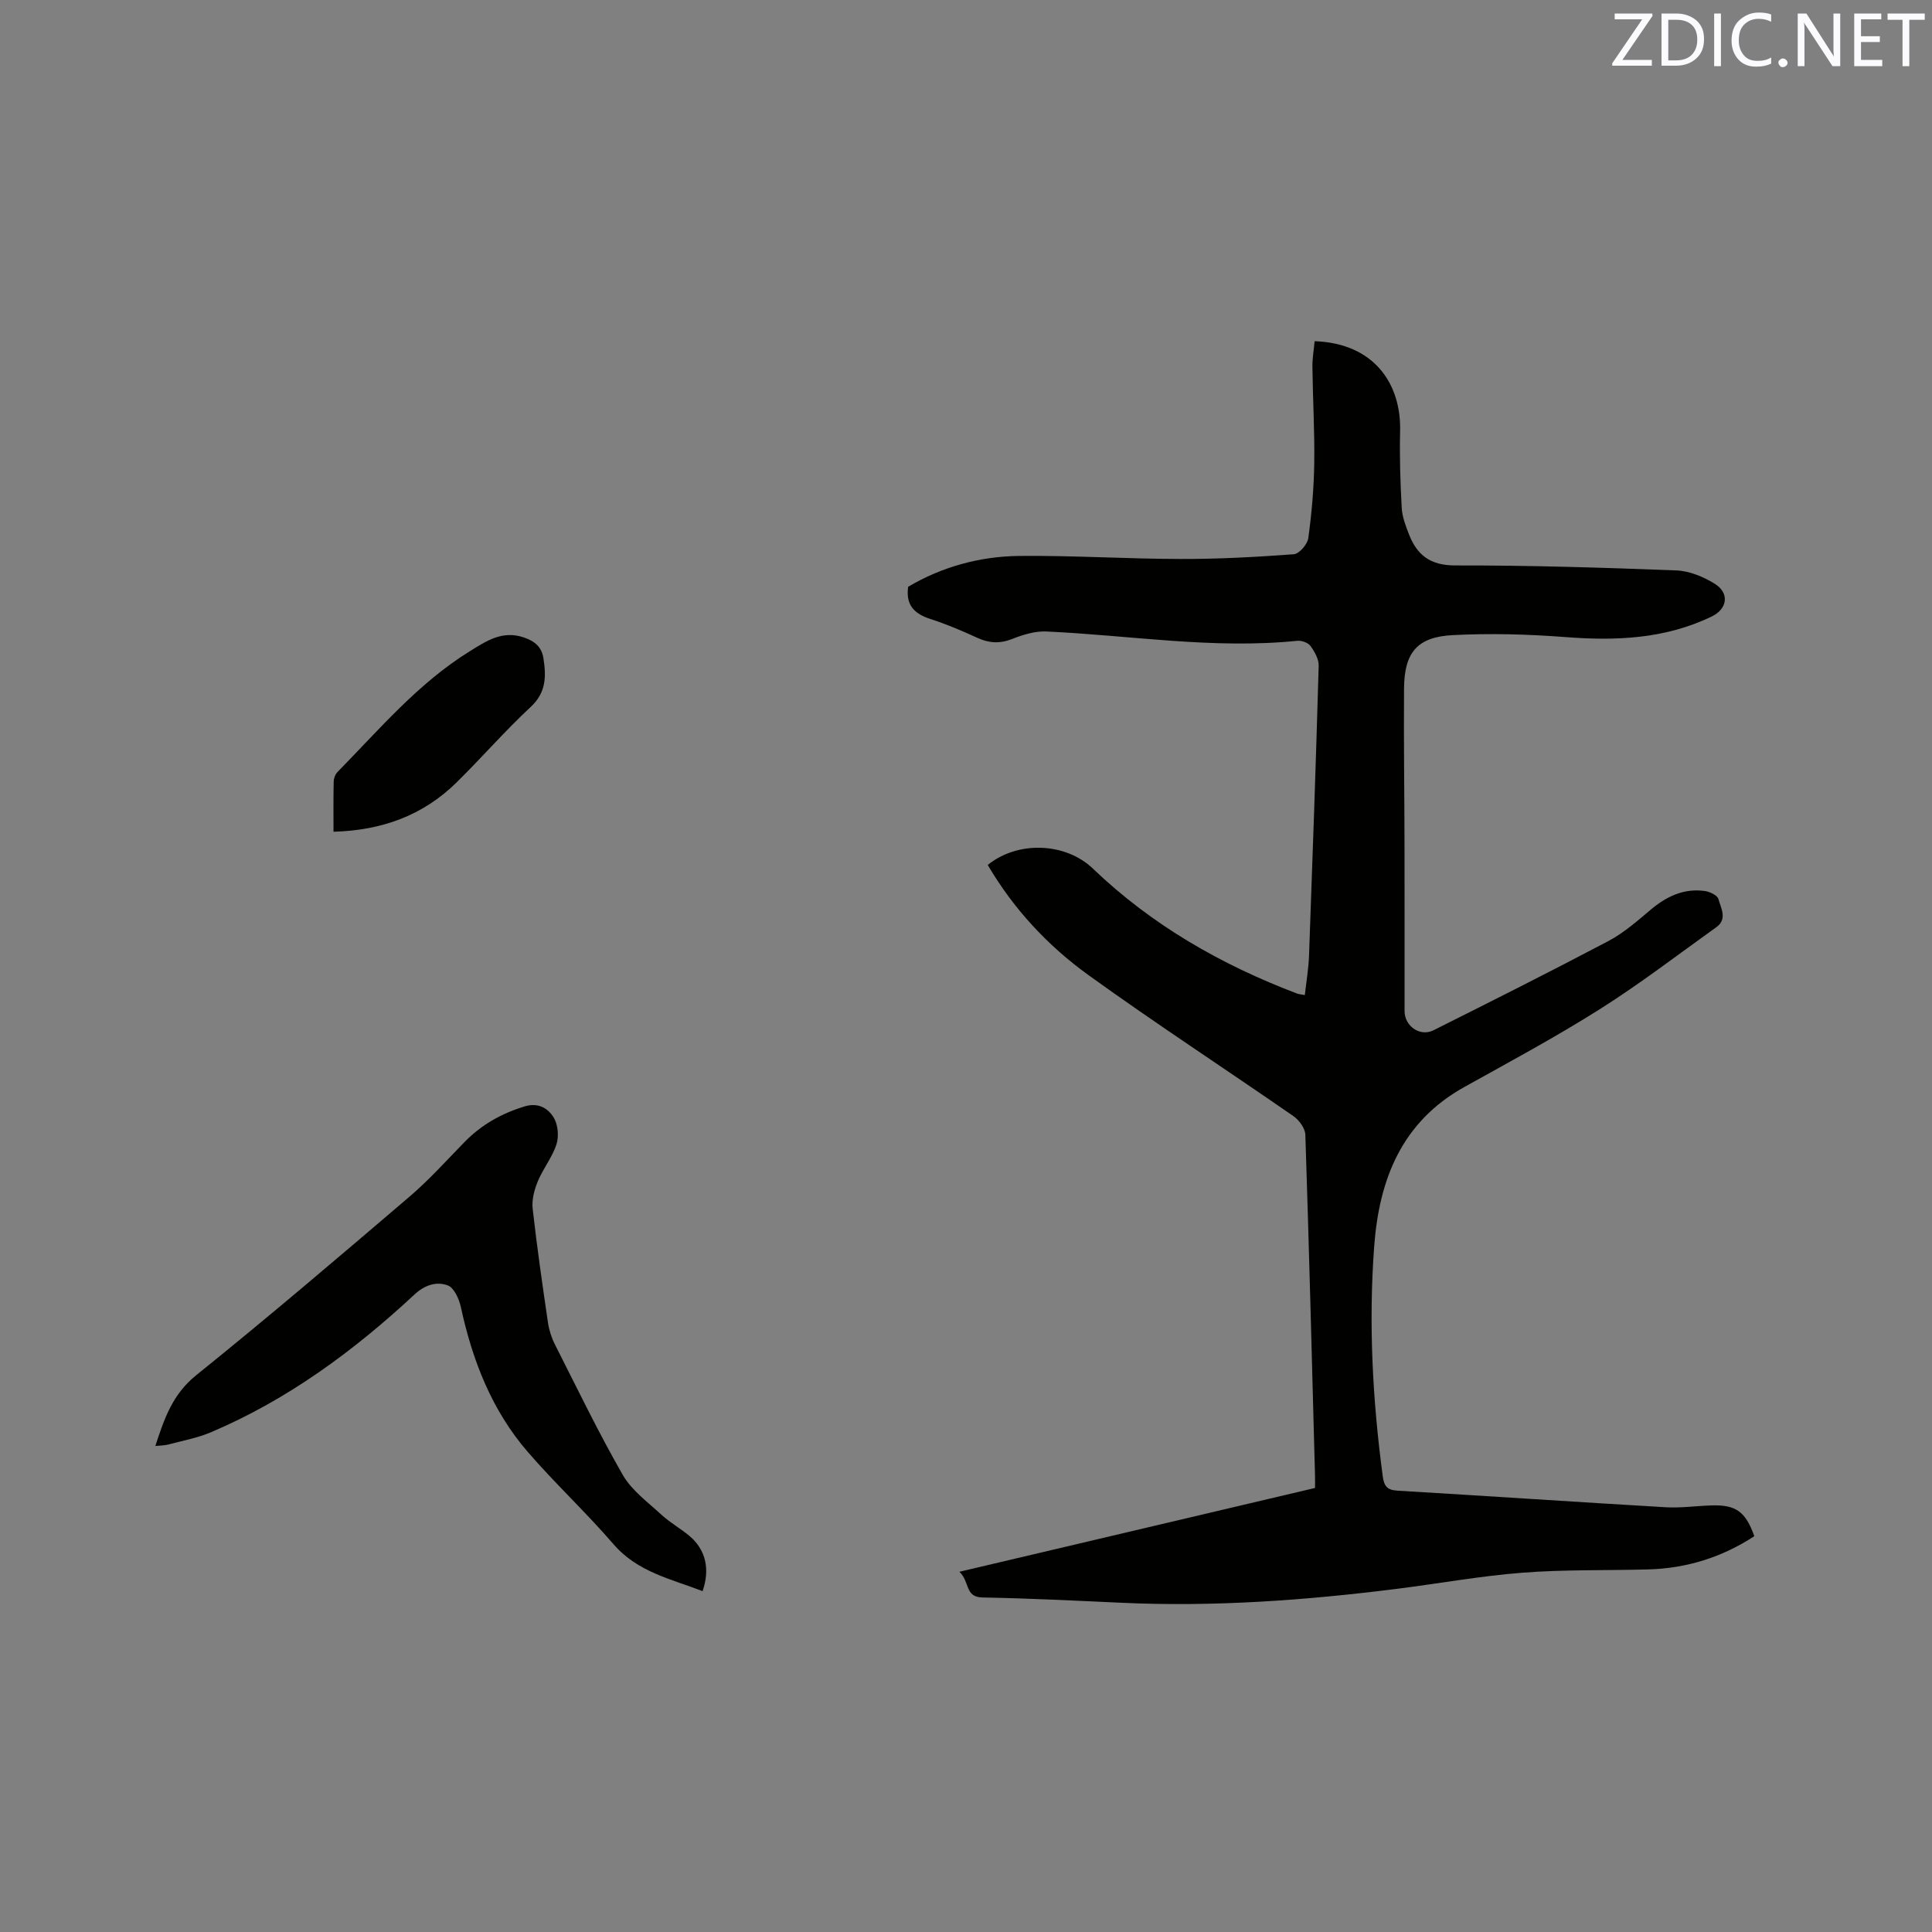 <svg enable-background="new 0 0 400 400" viewBox="0 0 400 400" xmlns="http://www.w3.org/2000/svg"><rect x="0" y="0" width="400" height="400" fill="#808080" stroke="none"/><path d="m198.63 325.42c24.91-5.87 48.98-11.54 73.63-17.35 0-.3.03-1.43 0-2.55-.63-23.53-1.23-47.05-2-70.57-.04-1.33-1.28-3.04-2.46-3.86-14.1-9.77-28.49-19.15-42.41-29.18-8.45-6.09-15.56-13.73-20.89-22.83 6.22-5.05 16.11-4.68 21.79.77 12.21 11.7 26.56 19.9 42.27 25.86.38.14.81.16 1.59.31.31-2.79.77-5.45.87-8.13.73-20.01 1.43-40.03 2-60.05.04-1.37-.85-2.93-1.7-4.1-.49-.68-1.83-1.16-2.72-1.07-17.44 1.78-34.69-1.15-52.02-1.93-2.32-.1-4.81.68-7.02 1.55-2.57 1.01-4.8.88-7.25-.25-3.17-1.46-6.4-2.83-9.72-3.9-3.23-1.05-5.1-2.8-4.57-6.65 6.94-4.11 14.78-6.3 23-6.39 11.12-.11 22.24.61 33.36.63 7.83.02 15.67-.4 23.49-.98 1.12-.08 2.83-2.06 3-3.34.7-5.11 1.15-10.28 1.23-15.43.1-6.67-.3-13.35-.38-20.02-.02-1.78.3-3.56.46-5.32 12.4.44 17.94 8.89 17.7 18.63-.13 5.28.04 10.58.33 15.86.1 1.85.81 3.73 1.5 5.49 1.68 4.32 4.43 6.46 9.59 6.45 15.25-.03 30.51.44 45.76 1.03 2.7.1 5.6 1.3 7.94 2.75 3.13 1.93 2.66 5.21-.61 6.79-9.69 4.68-19.91 5.07-30.43 4.25-7.68-.59-15.44-.79-23.13-.4-7.41.37-10.08 3.59-10.14 11.04-.08 10.81.08 21.63.1 32.45.02 11.45 0 22.91.01 34.36 0 3.11 3.2 5.36 5.98 3.97 12.12-6.07 24.23-12.15 36.21-18.47 3.14-1.66 5.92-4.09 8.65-6.4 3.31-2.8 6.91-4.57 11.3-3.97 1.05.14 2.63.89 2.84 1.67.52 1.88 1.9 4.16-.43 5.82-7.99 5.72-15.81 11.73-24.11 16.97-9.11 5.76-18.63 10.87-28.06 16.12-12.97 7.22-17.64 19.1-18.67 33-1.18 15.92-.34 31.77 1.77 47.58.27 2.02.87 2.87 3.07 3 18.51 1.09 37 2.35 55.51 3.43 3.15.18 6.34-.28 9.52-.38 5.01-.15 7.02 1.27 8.83 6.37-6.65 4.35-13.97 6.66-21.96 6.88-8.68.24-17.4.01-26.05.68-8.75.68-17.42 2.27-26.14 3.36-18.85 2.37-37.75 3.74-56.77 2.87-9.63-.44-19.25-.93-28.88-1.1-3.72-.09-2.56-3.24-4.78-5.32z" fill="#010100"/><path d="m32.16 299.38c1.84-5.65 3.56-10.7 8.43-14.63 14.94-12.03 29.54-24.48 44.13-36.94 4.1-3.5 7.73-7.55 11.51-11.42 3.5-3.57 7.66-5.89 12.43-7.33 2.79-.84 4.82.4 5.99 2.34.88 1.46 1.09 3.86.56 5.52-.86 2.68-2.76 5-3.85 7.63-.73 1.75-1.28 3.83-1.08 5.67.88 7.89 2.02 15.76 3.17 23.62.23 1.54.73 3.11 1.43 4.49 4.59 9.06 9.01 18.24 14.06 27.04 1.86 3.23 5.21 5.66 8.04 8.27 1.78 1.64 3.97 2.84 5.82 4.41 3.32 2.82 4.24 6.84 2.66 11.38-6.53-2.53-13.46-3.94-18.44-9.72-5.67-6.57-12.06-12.53-17.74-19.09-7.44-8.6-11.46-18.91-13.85-29.95-.36-1.68-1.39-4.03-2.7-4.53-2.32-.89-4.78-.11-6.9 1.86-12.56 11.68-26.25 21.78-42.15 28.53-2.8 1.19-5.87 1.75-8.83 2.54-.77.21-1.62.19-2.69.31z" fill="#010100"/><path d="m69.05 172.2c0-3.69-.04-7.06.04-10.43.02-.67.34-1.48.81-1.96 8.67-8.83 16.69-18.37 27.37-24.98 3.41-2.11 6.72-4.37 11.17-2.86 2.28.77 3.7 1.97 4.07 4.3.58 3.73.61 7.08-2.64 10.1-5.34 4.96-10.14 10.51-15.35 15.63-6.95 6.84-15.47 9.93-25.47 10.2z" fill="#010100"/><g fill="#fbfafc"><path d="m342.2 3.2-6.3 9.2h6.1v1.2h-8.2v-.5l6.2-9.1h-5.7v-1.2h7.8v.4z"/><path d="m344 13.7v-10.9h3.1c1.6 0 3 .5 4.1 1.4 1.1 1 1.6 2.2 1.6 3.9s-.5 3-1.6 4-2.5 1.5-4.2 1.5h-3zm1.4-9.6v8.4h1.6c1.4 0 2.5-.4 3.2-1.1.8-.8 1.2-1.8 1.2-3.2s-.4-2.4-1.2-3.1-1.8-1-3.1-1z"/><path d="m356.3 2.8v10.9h-1.4v-10.9z"/><path d="m366.6 13.2c-.8.4-1.8.6-3 .6-1.6 0-2.8-.5-3.7-1.5s-1.4-2.3-1.4-3.9c0-1.7.5-3.2 1.6-4.2s2.4-1.6 4-1.6c1 0 1.9.1 2.6.4v1.5c-.8-.4-1.6-.6-2.6-.6-1.2 0-2.2.4-3 1.2s-1.1 1.9-1.1 3.3c0 1.3.4 2.3 1.1 3.1s1.6 1.1 2.8 1.1c1.1 0 2-.2 2.8-.7v1.3z"/><path d="m368.2 13c0-.3.1-.5.3-.6.2-.2.4-.3.6-.3.3 0 .5.1.7.3s.3.4.3.6-.1.5-.3.6c-.2.2-.4.3-.7.3s-.5-.1-.6-.3c-.2-.2-.3-.4-.3-.6z"/><path d="m381.1 13.7h-1.7l-5.5-8.4c-.2-.2-.3-.5-.4-.7 0 .2.1.8.1 1.5v7.6h-1.4v-10.9h1.8l5.3 8.3c.3.4.4.6.4.8 0-.3-.1-.8-.1-1.6v-7.5h1.4v10.9z"/><path d="m389.7 13.7h-5.8v-10.9h5.6v1.2h-4.2v3.5h3.9v1.2h-3.9v3.7h4.4z"/><path d="m398.4 4.1h-3.1v9.6h-1.4v-9.6h-3.1v-1.3h7.7v1.3z"/></g></svg>